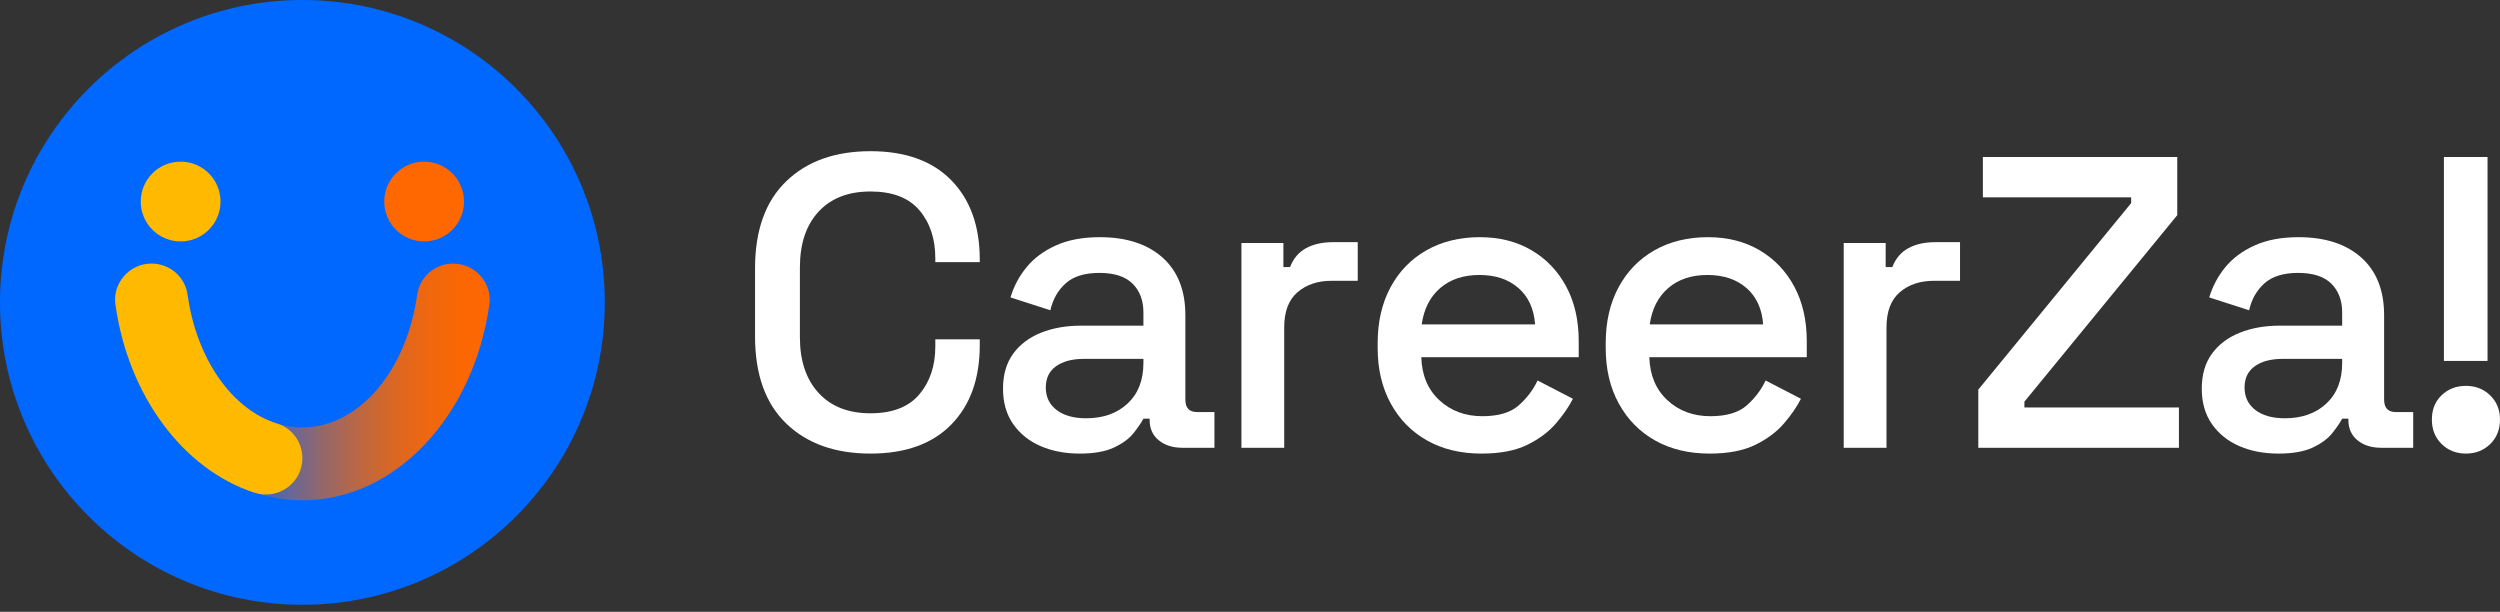 <svg width="331" height="81" viewBox="0 0 331 81" fill="none" xmlns="http://www.w3.org/2000/svg">
<rect x="0" y="0" width="331" height="81" fill="#333333" stroke="none"/>
<path d="M115.257 60.054C110.563 60.054 106.842 58.726 104.093 56.068C101.343 53.41 99.968 49.57 99.968 44.546V35.527C99.968 30.505 101.343 26.664 104.093 24.006C106.842 21.348 110.563 20.018 115.257 20.018C119.876 20.018 123.441 21.302 125.953 23.868C128.464 26.434 129.72 29.936 129.72 34.372V34.702H123.836V34.207C123.836 31.604 123.129 29.477 121.718 27.827C120.307 26.177 118.153 25.353 115.257 25.353C112.323 25.353 110.032 26.242 108.382 28.02C106.733 29.799 105.907 32.264 105.907 35.417V44.656C105.907 47.773 106.733 50.229 108.382 52.026C110.032 53.822 112.323 54.72 115.257 54.72C118.153 54.72 120.307 53.886 121.718 52.218C123.129 50.55 123.836 48.432 123.836 45.866V44.931H129.72V45.701C129.72 50.138 128.464 53.639 125.953 56.205C123.441 58.772 119.876 60.054 115.257 60.054Z" fill="white"/>
<path d="M142.973 60.055C141.029 60.055 139.297 59.725 137.776 59.065C136.254 58.405 135.045 57.434 134.146 56.15C133.248 54.868 132.799 53.31 132.799 51.476C132.799 49.606 133.248 48.058 134.146 46.829C135.045 45.601 136.272 44.675 137.831 44.052C139.389 43.429 141.159 43.117 143.138 43.117H151.388V41.356C151.388 39.781 150.911 38.515 149.957 37.562C149.004 36.609 147.538 36.132 145.558 36.132C143.614 36.132 142.13 36.591 141.103 37.507C140.077 38.424 139.398 39.616 139.068 41.082L133.789 39.377C134.229 37.911 134.934 36.581 135.907 35.39C136.878 34.199 138.17 33.236 139.783 32.502C141.397 31.77 143.339 31.403 145.613 31.403C149.133 31.403 151.901 32.302 153.917 34.097C155.933 35.894 156.942 38.442 156.942 41.742V52.906C156.942 54.006 157.455 54.556 158.482 54.556H160.791V59.285H156.557C155.273 59.285 154.229 58.955 153.422 58.295C152.615 57.635 152.212 56.738 152.212 55.601V55.435H151.388C151.094 55.986 150.654 56.627 150.068 57.36C149.481 58.094 148.619 58.727 147.483 59.258C146.346 59.789 144.843 60.055 142.973 60.055ZM143.798 55.38C146.071 55.38 147.904 54.73 149.297 53.428C150.69 52.127 151.388 50.34 151.388 48.066V47.516H143.468C141.964 47.516 140.755 47.838 139.839 48.478C138.921 49.12 138.463 50.065 138.463 51.311C138.463 52.558 138.94 53.548 139.894 54.281C140.846 55.015 142.149 55.38 143.798 55.38Z" fill="white"/>
<path d="M164.366 59.285V32.172H169.921V35.362H170.801C171.241 34.226 171.946 33.392 172.918 32.86C173.889 32.329 175.09 32.062 176.52 32.062H179.765V37.177H176.3C174.466 37.177 172.963 37.682 171.791 38.689C170.616 39.698 170.03 41.247 170.03 43.336V59.285H164.366Z" fill="white"/>
<path d="M196.153 60.055C193.403 60.055 191.001 59.478 188.948 58.322C186.894 57.168 185.291 55.536 184.137 53.428C182.981 51.32 182.404 48.873 182.404 46.086V45.426C182.404 42.604 182.972 40.138 184.109 38.029C185.245 35.922 186.831 34.29 188.866 33.135C190.901 31.98 193.256 31.403 195.933 31.403C198.536 31.403 200.818 31.98 202.78 33.135C204.741 34.29 206.272 35.894 207.372 37.947C208.472 40.001 209.022 42.402 209.022 45.151V47.296H188.178C188.252 49.679 189.049 51.577 190.57 52.988C192.092 54.4 193.989 55.105 196.263 55.105C198.388 55.105 199.993 54.63 201.075 53.676C202.156 52.722 202.99 51.623 203.577 50.376L208.251 52.796C207.738 53.823 206.996 54.904 206.024 56.04C205.052 57.177 203.778 58.13 202.202 58.9C200.626 59.67 198.609 60.055 196.153 60.055ZM188.233 42.951H203.247C203.1 40.898 202.367 39.294 201.047 38.14C199.727 36.984 198.004 36.407 195.878 36.407C193.751 36.407 192.019 36.984 190.681 38.14C189.342 39.294 188.527 40.898 188.233 42.951Z" fill="white"/>
<path d="M226.346 60.055C223.596 60.055 221.194 59.478 219.141 58.322C217.088 57.168 215.484 55.536 214.329 53.428C213.174 51.32 212.597 48.873 212.597 46.086V45.426C212.597 42.604 213.165 40.138 214.302 38.029C215.438 35.922 217.024 34.29 219.058 33.135C221.094 31.98 223.448 31.403 226.126 31.403C228.728 31.403 231.01 31.98 232.973 33.135C234.933 34.29 236.464 35.894 237.565 37.947C238.664 40.001 239.215 42.402 239.215 45.151V47.296H218.371C218.444 49.679 219.242 51.577 220.764 52.988C222.284 54.4 224.182 55.105 226.455 55.105C228.582 55.105 230.186 54.63 231.268 53.676C232.348 52.722 233.183 51.623 233.77 50.376L238.444 52.796C237.93 53.823 237.188 54.904 236.217 56.04C235.245 57.177 233.971 58.13 232.395 58.9C230.818 59.67 228.801 60.055 226.346 60.055ZM218.426 42.951H233.44C233.293 40.898 232.56 39.294 231.24 38.14C229.92 36.984 228.196 36.407 226.071 36.407C223.944 36.407 222.212 36.984 220.874 38.14C219.535 39.294 218.719 40.898 218.426 42.951Z" fill="white"/>
<path d="M244.109 59.285V32.172H249.664V35.362H250.543C250.983 34.226 251.688 33.392 252.661 32.86C253.632 32.329 254.832 32.062 256.263 32.062H259.508V37.177H256.043C254.209 37.177 252.706 37.682 251.533 38.689C250.359 39.698 249.773 41.247 249.773 43.336V59.285H244.109Z" fill="white"/>
<path d="M261.927 59.285V51.586L282.165 26.892V26.123H262.532V20.788H288.269V28.487L268.031 53.18V53.95H288.489V59.285H261.927Z" fill="white"/>
<path d="M301.688 60.055C299.745 60.055 298.012 59.725 296.492 59.065C294.97 58.405 293.76 57.434 292.861 56.15C291.963 54.868 291.514 53.31 291.514 51.476C291.514 49.606 291.963 48.058 292.861 46.829C293.76 45.601 294.987 44.675 296.546 44.052C298.104 43.428 299.873 43.117 301.853 43.117H310.102V41.356C310.102 39.781 309.625 38.515 308.673 37.562C307.719 36.609 306.253 36.132 304.273 36.132C302.33 36.132 300.844 36.591 299.819 37.507C298.791 38.424 298.113 39.616 297.783 41.082L292.504 39.377C292.944 37.911 293.649 36.581 294.621 35.39C295.592 34.199 296.885 33.236 298.499 32.502C300.111 31.77 302.055 31.403 304.328 31.403C307.848 31.403 310.615 32.302 312.632 34.097C314.648 35.894 315.657 38.442 315.657 41.742V52.906C315.657 54.006 316.17 54.556 317.197 54.556H319.507V59.285H315.272C313.988 59.285 312.943 58.955 312.137 58.295C311.33 57.635 310.927 56.738 310.927 55.601V55.435H310.102C309.808 55.986 309.369 56.627 308.783 57.36C308.196 58.094 307.334 58.727 306.198 59.258C305.061 59.789 303.558 60.055 301.688 60.055ZM302.513 55.38C304.786 55.38 306.619 54.73 308.013 53.428C309.405 52.127 310.102 50.34 310.102 48.066V47.516H302.183C300.68 47.516 299.47 47.838 298.554 48.478C297.637 49.12 297.179 50.065 297.179 51.311C297.179 52.558 297.654 53.548 298.608 54.281C299.562 55.015 300.863 55.38 302.513 55.38Z" fill="white"/>
<path d="M326.49 60.054C325.206 60.054 324.134 59.633 323.273 58.789C322.411 57.947 321.98 56.865 321.98 55.545C321.98 54.226 322.411 53.153 323.273 52.328C324.134 51.503 325.206 51.09 326.49 51.09C327.774 51.09 328.846 51.513 329.708 52.355C330.569 53.199 331 54.262 331 55.545C331 56.865 330.569 57.947 329.708 58.789C328.846 59.633 327.774 60.054 326.49 60.054ZM323.575 47.791V20.788H329.35V47.791H323.575Z" fill="white"/>
<path d="M40.036 80.073C62.148 80.073 80.073 62.148 80.073 40.036C80.073 17.925 62.148 0 40.036 0C17.925 0 0 17.925 0 40.036C0 62.148 17.925 80.073 40.036 80.073Z" fill="#0068FF"/>
<path d="M23.916 31.966C26.833 31.966 29.198 29.601 29.198 26.684C29.198 23.767 26.833 21.403 23.916 21.403C20.999 21.403 18.634 23.767 18.634 26.684C18.634 29.601 20.999 31.966 23.916 31.966Z" fill="#FFBA00"/>
<path d="M56.157 31.966C59.074 31.966 61.439 29.601 61.439 26.684C61.439 23.767 59.074 21.403 56.157 21.403C53.24 21.403 50.876 23.767 50.876 26.684C50.876 29.601 53.24 31.966 56.157 31.966Z" fill="#FF6700"/>
<path d="M40.036 66.245C27.666 66.245 17.354 55.04 15.284 40.341C14.879 37.461 17.167 34.903 20.075 34.903C22.471 34.903 24.518 36.66 24.846 39.033C26.226 49.021 32.512 56.587 40.036 56.587C47.56 56.587 53.847 49.021 55.227 39.033C55.555 36.66 57.602 34.903 59.998 34.903C62.906 34.903 65.194 37.461 64.789 40.341C62.718 55.04 52.407 66.245 40.036 66.245Z" fill="url(#paint0_linear_1_688)"/>
<path d="M40.035 60.658C40.035 63.944 36.822 66.252 33.697 65.235C24.274 62.169 16.988 52.433 15.285 40.336C14.875 37.455 17.161 34.895 20.074 34.895C21.265 34.895 22.376 35.338 23.23 36.07C24.083 36.811 24.678 37.841 24.839 39.032C26.014 47.508 30.718 54.239 36.713 56.084C38.705 56.697 40.035 58.574 40.035 60.658Z" fill="#FFBA00"/>
<defs>
<linearGradient id="paint0_linear_1_688" x1="15.237" y1="50.574" x2="64.835" y2="50.574" gradientUnits="userSpaceOnUse">
<stop offset="0.304" stop-color="#0068FF"/>
<stop offset="0.381" stop-color="#3367CB"/>
<stop offset="0.47" stop-color="#696795"/>
<stop offset="0.561" stop-color="#976767"/>
<stop offset="0.651" stop-color="#BC6742"/>
<stop offset="0.741" stop-color="#D96725"/>
<stop offset="0.829" stop-color="#EE6710"/>
<stop offset="0.916" stop-color="#FA6704"/>
<stop offset="1" stop-color="#FF6700"/>
</linearGradient>
</defs>
</svg>
